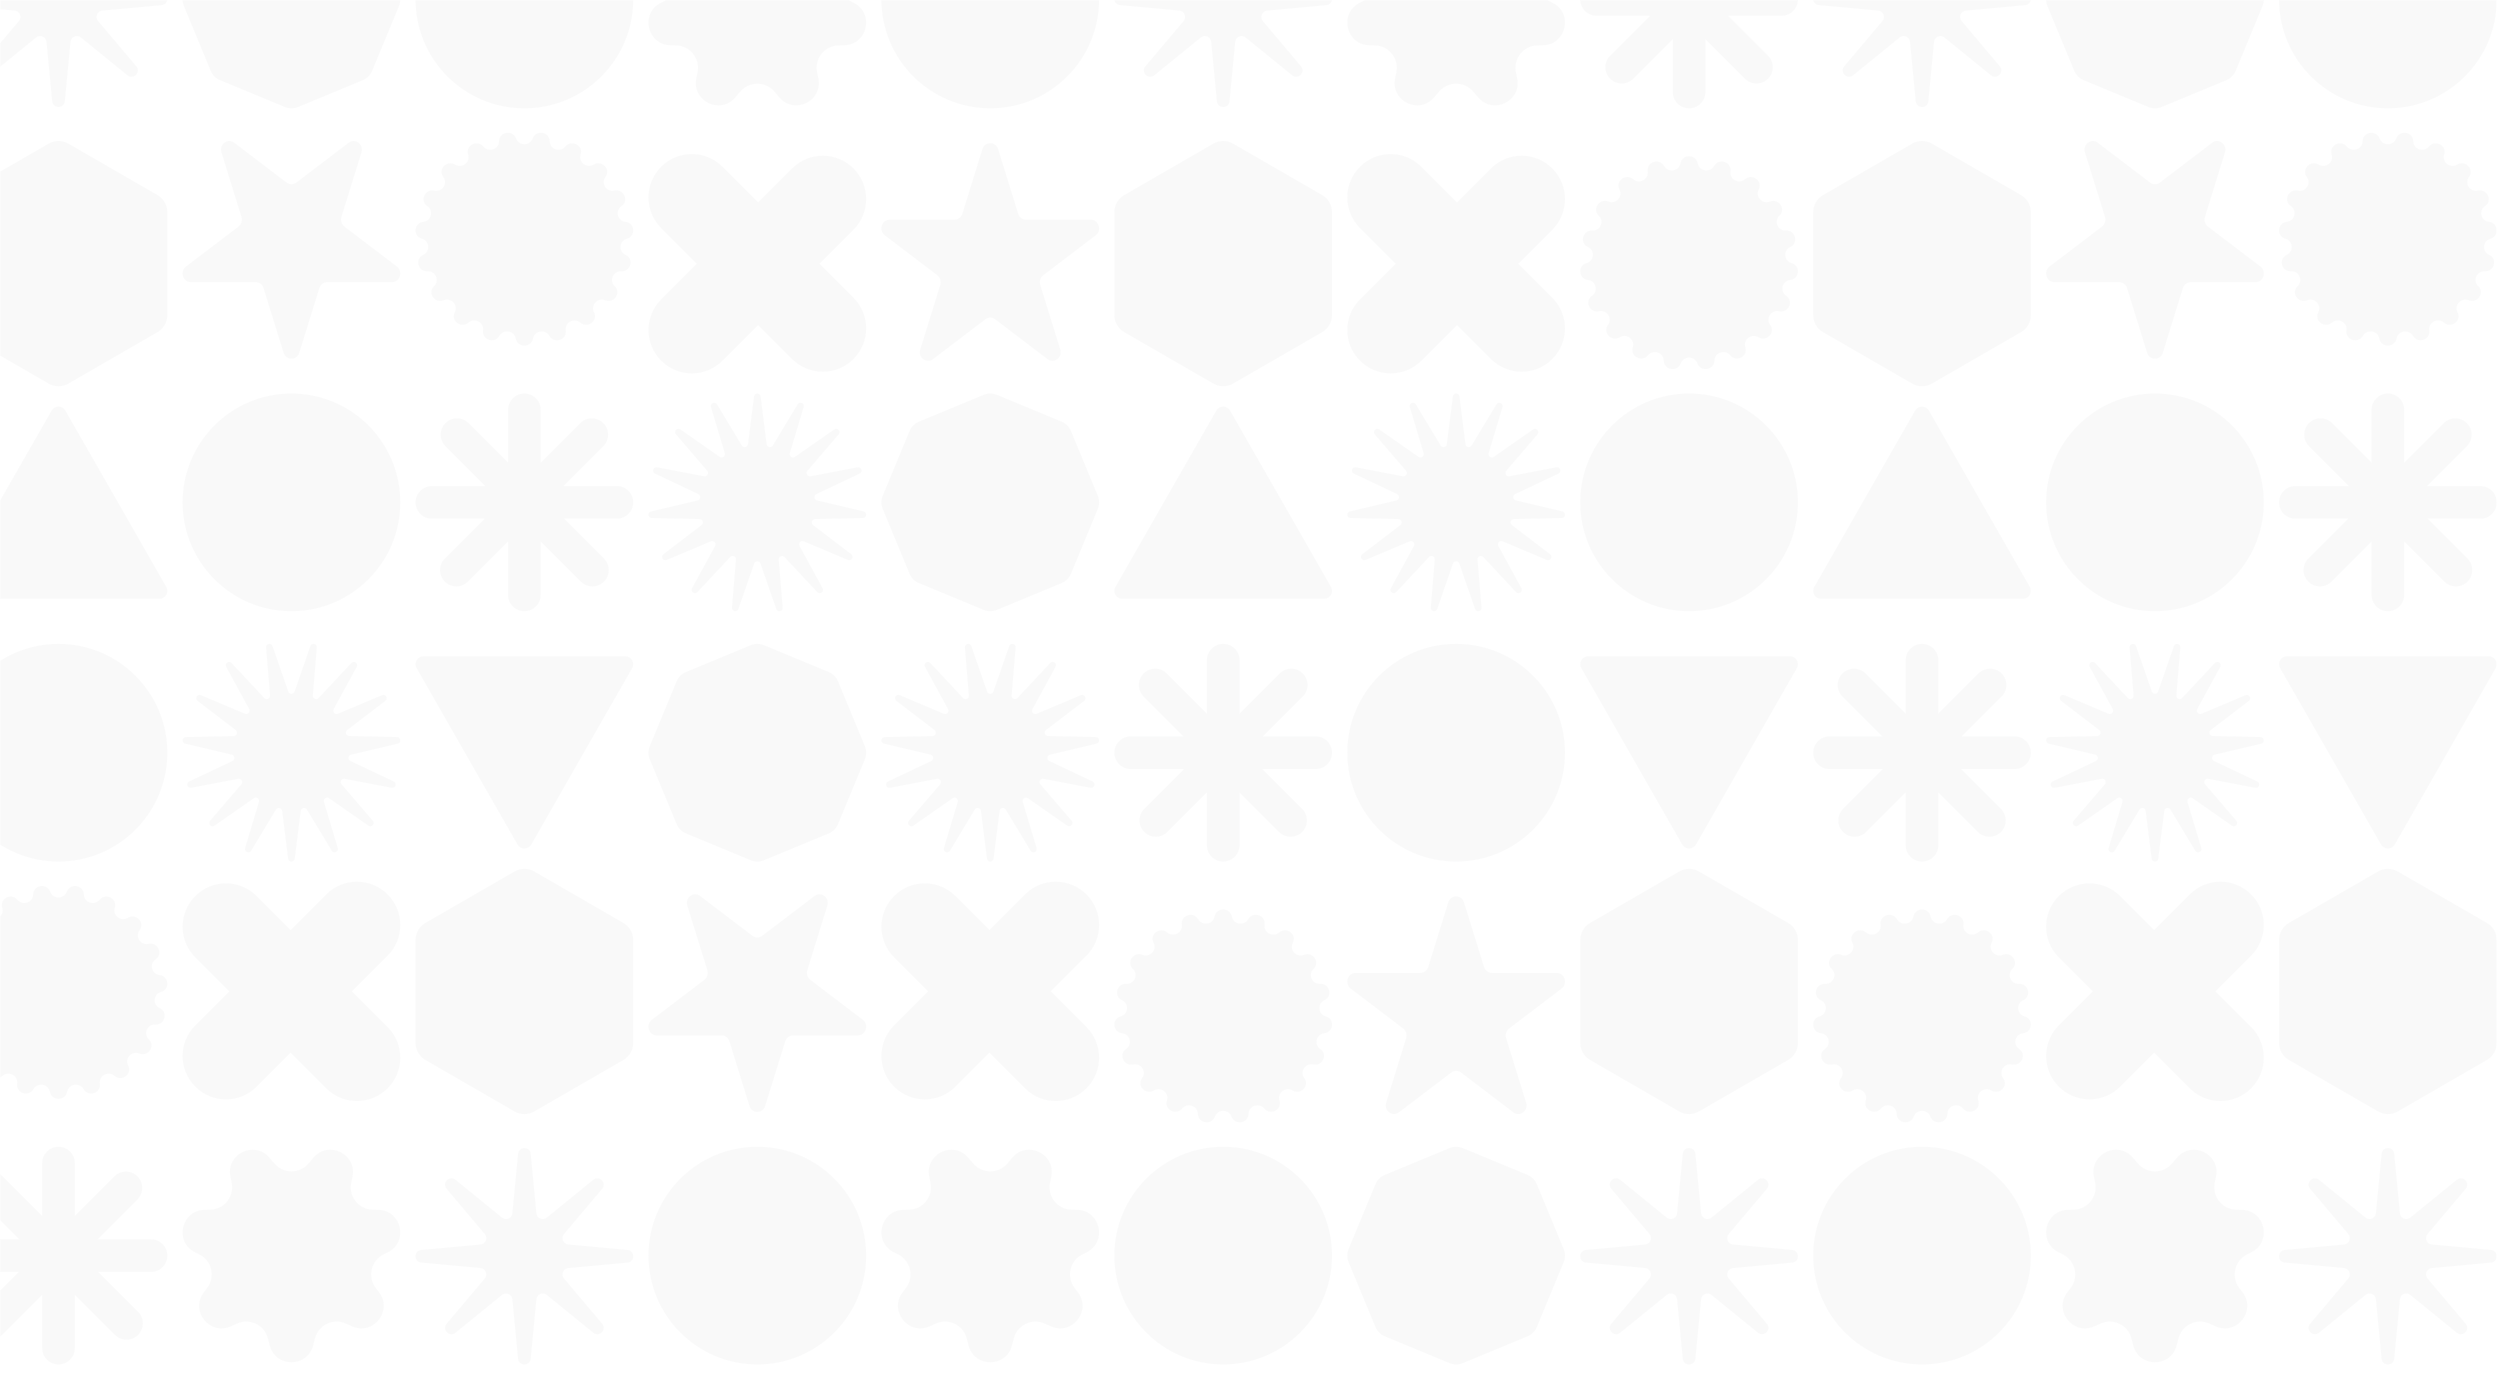 <svg width="1440" height="802" viewBox="0 0 1440 802" fill="rgba(30,34,39,0.30)" xmlns="http://www.w3.org/2000/svg">
<mask id="mask0_467_838" style="mask-type:alpha" maskUnits="userSpaceOnUse" x="0" y="0" width="1438" height="802">
<rect width="1438" height="802" fill="rgba(30,34,39,0.30)"/>
</mask>
<g mask="url(#mask0_467_838)">
<g style="mix-blend-mode:multiply" opacity="0.3">
<path d="M976.883 486.438C975.127 489.508 970.7 489.508 968.944 486.438L910.826 384.851C909.082 381.802 911.283 378.007 914.795 378.007L1031.03 378.007C1034.54 378.007 1036.74 381.802 1035 384.851L976.883 486.438Z" fill="rgba(30,34,39,0.30)"/>
<path d="M976.563 782.614C976.14 787.037 969.687 787.037 969.264 782.614L965.989 748.378C965.71 745.464 962.298 744.036 960.027 745.882L933.224 767.673C929.77 770.481 925.239 765.865 928.109 762.464L950.09 736.419C952.002 734.154 950.576 730.676 947.625 730.404L913.545 727.263C909.105 726.854 909.105 720.371 913.545 719.962L947.625 716.822C950.576 716.55 952.002 713.071 950.09 710.806L928.109 684.762C925.239 681.36 929.77 676.745 933.224 679.553L960.027 701.343C962.298 703.19 965.71 701.761 965.989 698.848L969.264 664.611C969.687 660.189 976.14 660.189 976.563 664.611L979.838 698.848C980.117 701.761 983.529 703.19 985.8 701.343L1012.6 679.553C1016.06 676.745 1020.59 681.36 1017.72 684.762L995.736 710.806C993.825 713.071 995.251 716.55 998.202 716.822L1032.28 719.962C1036.72 720.371 1036.72 726.854 1032.28 727.263L998.202 730.404C995.251 730.676 993.825 734.154 995.736 736.419L1017.72 762.464C1020.59 765.865 1016.06 770.481 1012.6 767.673L985.8 745.882C983.529 744.036 980.117 745.464 979.838 748.378L976.563 782.614Z" fill="rgba(30,34,39,0.30)"/>
<path d="M978.592 640.204C975.078 642.233 970.749 642.233 967.235 640.204L915.894 610.562C912.38 608.534 910.215 604.784 910.215 600.727L910.215 541.443C910.215 537.386 912.38 533.637 915.894 531.608L967.235 501.966C970.749 499.938 975.078 499.938 978.592 501.966L1029.93 531.608C1033.45 533.637 1035.61 537.386 1035.61 541.443L1035.61 600.727C1035.61 604.785 1033.45 608.534 1029.93 610.562L978.592 640.204Z" fill="rgba(30,34,39,0.30)"/>
<path d="M1103.12 236.491C1104.87 233.422 1109.3 233.422 1111.06 236.491L1169.17 338.078C1170.92 341.127 1168.72 344.922 1165.2 344.922L1048.97 344.922C1045.46 344.922 1043.26 341.127 1045 338.078L1103.12 236.491Z" fill="rgba(30,34,39,0.30)"/>
<path d="M1103.44 -59.683C1103.86 -64.106 1110.31 -64.106 1110.74 -59.683L1114.01 -25.446C1114.29 -22.533 1117.7 -21.104 1119.97 -22.951L1146.78 -44.742C1150.23 -47.55 1154.76 -42.934 1151.89 -39.532L1129.91 -13.488C1128 -11.223 1129.42 -7.744 1132.37 -7.473L1166.45 -4.332C1170.89 -3.923 1170.89 2.56 1166.45 2.969L1132.37 6.109C1129.42 6.381 1128 9.86 1129.91 12.125L1151.89 38.169C1154.76 41.571 1150.23 46.186 1146.78 43.379L1119.97 21.588C1117.7 19.741 1114.29 21.17 1114.01 24.083L1110.74 58.32C1110.31 62.743 1103.86 62.743 1103.44 58.32L1100.16 24.083C1099.88 21.17 1096.47 19.741 1094.2 21.588L1067.4 43.379C1063.94 46.186 1059.41 41.571 1062.28 38.169L1084.26 12.125C1086.17 9.86 1084.75 6.381 1081.8 6.109L1047.72 2.969C1043.28 2.56 1043.28 -3.923 1047.72 -4.332L1081.8 -7.473C1084.75 -7.745 1086.17 -11.223 1084.26 -13.488L1062.28 -39.532C1059.41 -42.934 1063.94 -47.55 1067.4 -44.742L1094.2 -22.951C1096.47 -21.104 1099.88 -22.533 1100.16 -25.446L1103.44 -59.683Z" fill="rgba(30,34,39,0.30)"/>
<path d="M1101.41 82.725C1104.92 80.696 1109.25 80.696 1112.76 82.725L1164.11 112.367C1167.62 114.396 1169.78 118.145 1169.78 122.202L1169.78 181.486C1169.78 185.543 1167.62 189.292 1164.11 191.321L1112.76 220.963C1109.25 222.992 1104.92 222.992 1101.41 220.963L1050.07 191.321C1046.55 189.292 1044.39 185.543 1044.39 181.486L1044.39 122.202C1044.39 118.145 1046.55 114.396 1050.07 112.367L1101.41 82.725Z" fill="rgba(30,34,39,0.30)"/>
<path d="M29.729 236.491C31.485 233.422 35.911 233.422 37.667 236.491L95.785 338.078C97.529 341.127 95.329 344.922 91.816 344.922L-24.42 344.922C-27.933 344.922 -30.134 341.127 -28.39 338.078L29.729 236.491Z" fill="rgba(30,34,39,0.30)"/>
<path d="M30.048 -59.683C30.471 -64.106 36.924 -64.106 37.347 -59.683L40.622 -25.446C40.901 -22.533 44.314 -21.104 46.585 -22.951L73.388 -44.742C76.841 -47.55 81.373 -42.934 78.502 -39.532L56.521 -13.488C54.61 -11.223 56.035 -7.744 58.986 -7.473L93.066 -4.332C97.506 -3.923 97.506 2.56 93.066 2.969L58.986 6.109C56.035 6.381 54.61 9.86 56.521 12.125L78.502 38.169C81.373 41.571 76.841 46.186 73.388 43.379L46.585 21.588C44.314 19.741 40.901 21.17 40.622 24.083L37.347 58.32C36.924 62.743 30.471 62.743 30.048 58.32L26.773 24.083C26.495 21.17 23.082 19.741 20.811 21.588L-5.992 43.379C-9.445 46.186 -13.977 41.571 -11.106 38.169L10.875 12.125C12.786 9.86 11.36 6.381 8.41 6.109L-25.67 2.969C-30.11 2.56 -30.11 -3.923 -25.67 -4.332L8.41 -7.473C11.36 -7.745 12.786 -11.223 10.875 -13.488L-11.106 -39.532C-13.977 -42.934 -9.445 -47.55 -5.992 -44.742L20.811 -22.951C23.082 -21.104 26.495 -22.533 26.773 -25.446L30.048 -59.683Z" fill="rgba(30,34,39,0.30)"/>
<path d="M28.02 82.725C31.533 80.696 35.862 80.696 39.376 82.725L90.718 112.367C94.231 114.396 96.396 118.145 96.396 122.202L96.396 181.486C96.396 185.543 94.231 189.292 90.718 191.321L39.376 220.963C35.862 222.992 31.533 222.992 28.02 220.963L-23.322 191.321C-26.835 189.292 -29 185.543 -29 181.486L-29 122.202C-29 118.145 -26.835 114.396 -23.322 112.367L28.02 82.725Z" fill="rgba(30,34,39,0.30)"/>
<path d="M582.896 774.989C579.564 787.906 561.22 787.906 557.888 774.989L556.842 770.936C554.848 763.208 546.391 759.12 539.096 762.36L535.431 763.988C523.162 769.436 511.757 754.871 519.989 744.267L521.735 742.017C526.729 735.583 524.594 726.189 517.308 722.547L514.851 721.319C502.802 715.296 506.866 697.162 520.332 696.857L523.597 696.783C531.667 696.601 537.593 689.142 535.947 681.239L535.235 677.826C532.509 664.74 549.022 656.642 557.7 666.808L560.57 670.17C565.725 676.21 575.059 676.21 580.214 670.17L583.084 666.808C591.761 656.642 608.274 664.74 605.548 677.826L604.837 681.239C603.191 689.142 609.117 696.601 617.187 696.784L620.452 696.857C633.918 697.162 637.982 715.296 625.933 721.319L623.475 722.547C616.19 726.189 614.054 735.583 619.049 742.017L620.795 744.267C629.027 754.871 617.622 769.436 605.353 763.988L601.687 762.36C594.393 759.12 585.936 763.208 583.942 770.936L582.896 774.989Z" fill="rgba(30,34,39,0.30)"/>
<path d="M572.299 494.577C572.015 496.829 568.77 496.829 568.486 494.577L565.02 467.087C564.791 465.272 562.413 464.764 561.47 466.328L547.18 490.024C546.01 491.965 543.046 490.639 543.697 488.465L551.652 461.934C552.177 460.182 550.211 458.746 548.716 459.789L526.075 475.594C524.221 476.889 522.049 474.464 523.524 472.745L541.525 451.761C542.714 450.375 541.499 448.259 539.711 448.601L512.633 453.781C510.415 454.206 509.412 451.103 511.455 450.136L536.39 438.326C538.036 437.546 537.782 435.116 536.01 434.697L509.178 428.358C506.98 427.838 507.319 424.594 509.576 424.545L537.134 423.953C538.953 423.913 539.704 421.59 538.255 420.483L516.307 403.719C514.509 402.346 516.132 399.521 518.214 400.4L543.628 411.126C545.307 411.835 546.933 410.019 546.057 408.415L532.789 384.126C531.702 382.136 534.327 380.219 535.874 381.873L554.751 402.065C555.998 403.398 558.218 402.404 558.066 400.581L555.772 372.966C555.584 370.704 558.758 370.026 559.502 372.169L568.578 398.334C569.178 400.062 571.608 400.062 572.207 398.334L581.284 372.169C582.027 370.026 585.201 370.704 585.013 372.966L582.719 400.581C582.568 402.404 584.788 403.398 586.035 402.065L604.912 381.873C606.459 380.219 609.084 382.137 607.997 384.126L594.729 408.415C593.853 410.019 595.479 411.835 597.157 411.126L622.572 400.4C624.654 399.521 626.276 402.346 624.478 403.719L602.531 420.483C601.081 421.59 601.832 423.913 603.652 423.953L631.209 424.545C633.467 424.594 633.806 427.838 631.608 428.358L604.775 434.697C603.004 435.116 602.75 437.546 604.396 438.326L629.331 450.136C631.374 451.103 630.371 454.206 628.153 453.781L601.075 448.601C599.287 448.259 598.072 450.375 599.261 451.761L617.262 472.745C618.736 474.464 616.565 476.889 614.71 475.594L592.07 459.789C590.575 458.746 588.608 460.182 589.134 461.934L597.089 488.465C597.74 490.639 594.776 491.965 593.605 490.024L579.316 466.328C578.372 464.764 575.995 465.272 575.766 467.087L572.299 494.577Z" fill="rgba(30,34,39,0.30)"/>
<path d="M515.012 625.93C524.768 635.686 540.585 635.686 550.341 625.93L569.916 606.356L590.445 626.885C600.2 636.641 616.018 636.641 625.774 626.885C635.53 617.129 635.53 601.311 625.774 591.556L605.245 571.027L625.774 550.497C635.53 540.742 635.53 524.924 625.774 515.168C616.018 505.412 600.201 505.412 590.445 515.168L569.916 535.697L550.341 516.123C540.585 506.367 524.768 506.367 515.012 516.123C505.256 525.879 505.256 541.696 515.012 551.452L534.586 571.027L515.012 590.601C505.256 600.357 505.256 616.174 515.012 625.93Z" fill="rgba(30,34,39,0.30)"/>
<path d="M423.714 -52.056C427.047 -64.973 445.39 -64.973 448.723 -52.056L449.768 -48.003C451.762 -40.275 460.219 -36.188 467.514 -39.427L471.18 -41.055C483.449 -46.504 494.854 -31.938 486.622 -21.334L484.875 -19.084C479.881 -12.651 482.017 -3.256 489.302 0.385L491.76 1.614C503.808 7.637 499.744 25.77 486.278 26.075L483.014 26.149C474.944 26.332 469.017 33.791 470.664 41.693L471.375 45.107C474.101 58.192 457.588 66.291 448.91 56.124L446.041 52.762C440.885 46.722 431.552 46.722 426.396 52.762L423.526 56.124C414.849 66.291 398.336 58.192 401.062 45.107L401.773 41.693C403.42 33.791 397.493 26.332 389.423 26.149L386.159 26.075C372.693 25.77 368.629 7.637 380.677 1.614L383.135 0.385C390.42 -3.256 392.556 -12.651 387.562 -19.084L385.815 -21.334C377.583 -31.938 388.988 -46.504 401.257 -41.055L404.923 -39.427C412.218 -36.188 420.675 -40.275 422.669 -48.003L423.714 -52.056Z" fill="rgba(30,34,39,0.30)"/>
<path d="M434.312 228.357C434.596 226.105 437.841 226.105 438.125 228.357L441.592 255.847C441.821 257.662 444.198 258.17 445.142 256.606L459.431 232.91C460.601 230.969 463.566 232.295 462.914 234.469L454.959 261C454.434 262.752 456.4 264.188 457.895 263.145L480.536 247.34C482.391 246.045 484.562 248.47 483.087 250.189L465.086 271.173C463.898 272.559 465.113 274.675 466.901 274.333L493.978 269.153C496.197 268.729 497.199 271.831 495.157 272.799L470.222 284.608C468.575 285.388 468.829 287.818 470.601 288.237L497.433 294.576C499.632 295.096 499.292 298.34 497.035 298.389L469.478 298.981C467.658 299.021 466.907 301.344 468.356 302.451L490.304 319.215C492.102 320.588 490.479 323.413 488.397 322.535L462.983 311.808C461.305 311.099 459.678 312.915 460.554 314.519L473.823 338.808C474.909 340.798 472.284 342.715 470.738 341.061L451.86 320.869C450.614 319.536 448.393 320.53 448.545 322.353L450.839 349.968C451.027 352.23 447.853 352.908 447.109 350.765L438.033 324.6C437.434 322.872 435.003 322.872 434.404 324.6L425.327 350.765C424.584 352.908 421.41 352.23 421.598 349.968L423.892 322.353C424.044 320.53 421.823 319.536 420.577 320.869L401.699 341.061C400.153 342.715 397.527 340.798 398.614 338.808L411.882 314.519C412.759 312.915 411.132 311.099 409.454 311.808L384.039 322.535C381.958 323.413 380.335 320.588 382.133 319.215L404.081 302.451C405.53 301.344 404.779 299.021 402.959 298.981L375.402 298.389C373.145 298.34 372.805 295.096 375.003 294.576L401.836 288.237C403.608 287.818 403.862 285.388 402.215 284.608L377.28 272.799C375.238 271.831 376.24 268.729 378.459 269.153L405.536 274.333C407.324 274.675 408.539 272.559 407.351 271.173L389.349 250.189C387.875 248.47 390.046 246.045 391.901 247.34L414.542 263.145C416.037 264.188 418.003 262.752 417.478 261L409.523 234.469C408.871 232.295 411.836 230.969 413.006 232.91L427.295 256.606C428.239 258.17 430.616 257.662 430.845 255.847L434.312 228.357Z" fill="rgba(30,34,39,0.30)"/>
<path d="M491.599 97.004C481.844 87.248 466.026 87.248 456.27 97.004L436.696 116.578L416.167 96.049C406.411 86.293 390.593 86.293 380.837 96.049C371.082 105.805 371.082 121.623 380.837 131.378L401.366 151.908L380.837 172.437C371.082 182.192 371.082 198.01 380.837 207.766C390.593 217.522 406.411 217.522 416.167 207.766L436.696 187.237L456.27 206.811C466.026 216.567 481.844 216.567 491.599 206.811C501.355 197.055 501.355 181.238 491.599 171.482L472.025 151.908L491.599 132.333C501.355 122.577 501.355 106.76 491.599 97.004Z" fill="rgba(30,34,39,0.30)"/>
<path fill-rule="evenodd" clip-rule="evenodd" d="M972.913 -63C978.107 -63 982.317 -58.789 982.317 -53.595V-22.825L1005.45 -45.956C1009.12 -49.629 1015.08 -49.629 1018.75 -45.956C1022.42 -42.284 1022.42 -36.329 1018.75 -32.656L995.8 -9.707H1026.21C1031.4 -9.707 1035.61 -5.497 1035.61 -0.302C1035.61 4.892 1031.4 9.102 1026.21 9.102H995.435L1018.38 32.047C1022.05 35.72 1022.05 41.674 1018.38 45.347C1014.71 49.02 1008.75 49.02 1005.08 45.347L982.317 22.585V52.991C982.317 58.185 978.107 62.396 972.913 62.396C967.719 62.396 963.508 58.185 963.508 52.991V22.585L940.746 45.347C937.073 49.02 931.118 49.02 927.446 45.347C923.773 41.674 923.773 35.72 927.446 32.047L950.39 9.102H919.62C914.425 9.102 910.215 4.892 910.215 -0.302C910.215 -5.497 914.425 -9.707 919.62 -9.707H950.025L927.076 -32.656C923.403 -36.329 923.403 -42.284 927.076 -45.956C930.749 -49.629 936.704 -49.629 940.376 -45.956L963.508 -22.825V-53.595C963.508 -58.789 967.719 -63 972.913 -63Z" fill="rgba(30,34,39,0.30)"/>
<path d="M967.925 94.084C968.996 88.615 976.829 88.615 977.901 94.084C978.801 98.676 984.951 99.646 987.315 95.607C990.117 90.822 997.546 93.269 996.749 98.755C996.078 103.37 1001.59 106.265 1005.13 103.226C1009.32 99.635 1015.58 104.293 1013.03 109.18C1010.88 113.302 1015.13 117.825 1019.45 116.092C1024.55 114.046 1028.94 120.459 1024.95 124.231C1021.58 127.419 1024.09 133.071 1028.72 132.804C1034.21 132.49 1036.2 139.976 1031.21 142.261C1026.99 144.191 1027.49 150.336 1031.97 151.558C1037.27 153.005 1036.6 160.719 1031.13 161.292C1026.52 161.776 1025 167.757 1028.84 170.348C1033.4 173.414 1030.16 180.461 1024.8 179.267C1020.26 178.256 1016.83 183.418 1019.63 187.12C1022.95 191.506 1017.55 197.113 1012.84 194.261C1008.85 191.846 1003.9 195.606 1005.33 200.036C1007.03 205.295 1000.09 208.889 996.549 204.647C993.551 201.06 987.636 203.016 987.521 207.687C987.385 213.244 979.656 214.489 977.687 209.289C976.028 204.908 969.798 204.908 968.139 209.289C966.17 214.489 958.441 213.244 958.304 207.687C958.19 203.016 952.275 201.06 949.277 204.647C945.731 208.889 938.794 205.295 940.496 200.036C941.93 195.606 936.971 191.846 932.986 194.261C928.281 197.113 922.879 191.506 926.198 187.12C929 183.418 925.566 178.256 921.03 179.267C915.671 180.461 912.428 173.414 916.981 170.348C920.83 167.757 919.31 161.776 914.694 161.292C909.225 160.719 908.551 153.005 913.855 151.558C918.333 150.336 918.838 144.191 914.618 142.261C909.624 139.976 911.618 132.49 917.102 132.804C921.737 133.071 924.249 127.419 920.877 124.231C916.885 120.459 921.274 114.046 926.373 116.092C930.691 117.825 934.949 113.302 932.799 109.18C930.248 104.293 936.506 99.635 940.691 103.226C944.233 106.265 949.748 103.37 949.077 98.755C948.279 93.269 955.709 90.822 958.51 95.607C960.875 99.646 967.025 98.676 967.925 94.084Z" fill="rgba(30,34,39,0.30)"/>
<circle cx="972.913" cy="289.363" r="62.698" fill="rgba(30,34,39,0.30)"/>
<path fill-rule="evenodd" clip-rule="evenodd" d="M1107.09 370.869C1112.28 370.869 1116.49 375.08 1116.49 380.274V411.044L1139.62 387.913C1143.3 384.24 1149.25 384.24 1152.92 387.913C1156.6 391.586 1156.6 397.54 1152.92 401.213L1129.97 424.162H1160.38C1165.57 424.162 1169.78 428.373 1169.78 433.567C1169.78 438.761 1165.57 442.971 1160.38 442.971H1129.61L1152.55 465.916C1156.23 469.589 1156.23 475.544 1152.55 479.216C1148.88 482.889 1142.93 482.889 1139.25 479.216L1116.49 456.454V486.86C1116.49 492.055 1112.28 496.265 1107.09 496.265C1101.89 496.265 1097.68 492.055 1097.68 486.86V456.454L1074.92 479.216C1071.25 482.889 1065.29 482.889 1061.62 479.216C1057.95 475.544 1057.95 469.589 1061.62 465.916L1084.56 442.971H1053.79C1048.6 442.971 1044.39 438.761 1044.39 433.567C1044.39 428.373 1048.6 424.162 1053.79 424.162H1084.2L1061.25 401.213C1057.58 397.54 1057.58 391.586 1061.25 387.913C1064.92 384.24 1070.88 384.24 1074.55 387.913L1097.68 411.045V380.274C1097.68 375.08 1101.89 370.869 1107.09 370.869Z" fill="rgba(30,34,39,0.30)"/>
<path d="M1102.1 527.954C1103.17 522.484 1111 522.484 1112.07 527.954C1112.97 532.545 1119.12 533.516 1121.49 529.476C1124.29 524.691 1131.72 527.138 1130.92 532.624C1130.25 537.24 1135.77 540.135 1139.31 537.095C1143.49 533.504 1149.75 538.162 1147.2 543.049C1145.05 547.171 1149.31 551.695 1153.63 549.962C1158.73 547.915 1163.11 554.328 1159.12 558.101C1155.75 561.288 1158.26 566.94 1162.9 566.674C1168.38 566.359 1170.38 573.845 1165.38 576.13C1161.16 578.06 1161.67 584.205 1166.14 585.427C1171.45 586.875 1170.77 594.588 1165.31 595.162C1160.69 595.645 1159.17 601.626 1163.02 604.217C1167.57 607.283 1164.33 614.331 1158.97 613.136C1154.43 612.125 1151 617.287 1153.8 620.99C1157.12 625.375 1151.72 630.983 1147.01 628.13C1143.03 625.715 1138.07 629.475 1139.5 633.905C1141.21 639.164 1134.27 642.759 1130.72 638.516C1127.72 634.929 1121.81 636.885 1121.69 641.556C1121.56 647.114 1113.83 648.358 1111.86 643.158C1110.2 638.777 1103.97 638.777 1102.31 643.158C1100.34 648.358 1092.61 647.114 1092.48 641.556C1092.36 636.885 1086.45 634.929 1083.45 638.516C1079.9 642.759 1072.97 639.164 1074.67 633.905C1076.1 629.475 1071.15 625.715 1067.16 628.13C1062.45 630.983 1057.05 625.375 1060.37 620.99C1063.17 617.287 1059.74 612.125 1055.2 613.136C1049.84 614.331 1046.6 607.283 1051.16 604.217C1055 601.626 1053.48 595.645 1048.87 595.162C1043.4 594.588 1042.72 586.875 1048.03 585.427C1052.51 584.205 1053.01 578.06 1048.79 576.13C1043.8 573.845 1045.79 566.359 1051.28 566.674C1055.91 566.94 1058.42 561.288 1055.05 558.101C1051.06 554.328 1055.45 547.915 1060.55 549.962C1064.86 551.695 1069.12 547.171 1066.97 543.049C1064.42 538.162 1070.68 533.504 1074.86 537.095C1078.41 540.135 1083.92 537.24 1083.25 532.624C1082.45 527.138 1089.88 524.691 1092.68 529.476C1095.05 533.516 1101.2 532.545 1102.1 527.954Z" fill="rgba(30,34,39,0.30)"/>
<circle cx="1107.09" cy="723.232" r="62.698" fill="rgba(30,34,39,0.30)"/>
<path fill-rule="evenodd" clip-rule="evenodd" d="M33.698 785.93C28.504 785.93 24.293 781.719 24.293 776.525L24.293 745.755L1.161 768.886C-2.511 772.559 -8.466 772.559 -12.139 768.886C-15.812 765.213 -15.812 759.259 -12.139 755.586L10.81 732.637L-19.596 732.637C-24.79 732.637 -29 728.426 -29 723.232C-29 718.038 -24.79 713.828 -19.596 713.828L11.175 713.828L-11.77 690.883C-15.442 687.21 -15.442 681.255 -11.77 677.583C-8.097 673.91 -2.142 673.91 1.531 677.583L24.293 700.345L24.293 669.939C24.293 664.744 28.504 660.534 33.698 660.534C38.892 660.534 43.102 664.744 43.102 669.939L43.102 700.345L65.864 677.583C69.537 673.91 75.492 673.91 79.165 677.583C82.837 681.255 82.837 687.21 79.165 690.883L56.22 713.828L86.991 713.828C92.185 713.828 96.395 718.038 96.395 723.232C96.395 728.426 92.185 732.637 86.991 732.637L56.585 732.637L79.534 755.586C83.207 759.259 83.207 765.213 79.534 768.886C75.861 772.559 69.906 772.559 66.234 768.886L43.102 745.755L43.102 776.525C43.102 781.719 38.892 785.93 33.698 785.93Z" fill="rgba(30,34,39,0.30)"/>
<path d="M38.686 628.846C37.614 634.315 29.781 634.315 28.709 628.846C27.809 624.254 21.66 623.283 19.295 627.323C16.494 632.108 9.064 629.661 9.862 624.175C10.533 619.559 5.018 616.664 1.476 619.704C-2.71 623.295 -8.967 618.637 -6.417 613.75C-4.266 609.628 -8.524 605.104 -12.842 606.837C-17.941 608.884 -22.33 602.471 -18.338 598.698C-14.966 595.511 -17.478 589.859 -22.113 590.125C-27.597 590.44 -29.591 582.954 -24.598 580.669C-20.377 578.739 -20.882 572.594 -25.36 571.372C-30.665 569.924 -29.99 562.211 -24.521 561.638C-19.905 561.154 -18.386 555.173 -22.234 552.582C-26.787 549.516 -23.545 542.468 -18.185 543.663C-13.65 544.674 -10.215 539.512 -13.017 535.81C-16.337 531.424 -10.935 525.817 -6.229 528.669C-2.244 531.084 2.715 527.324 1.281 522.894C-0.421 517.635 6.516 514.04 10.062 518.283C13.059 521.87 18.974 519.914 19.089 515.243C19.226 509.685 26.955 508.441 28.924 513.641C30.582 518.022 36.813 518.022 38.471 513.641C40.44 508.441 48.169 509.685 48.306 515.243C48.421 519.914 54.336 521.87 57.334 518.283C60.88 514.04 67.817 517.635 66.115 522.894C64.681 527.324 69.639 531.084 73.624 528.669C78.33 525.817 83.732 531.424 80.412 535.81C77.61 539.512 81.045 544.674 85.58 543.663C90.94 542.468 94.183 549.516 89.629 552.582C85.781 555.173 87.3 561.154 91.916 561.638C97.385 562.211 98.06 569.924 92.755 571.372C88.277 572.594 87.772 578.739 91.993 580.669C96.986 582.954 94.992 590.44 89.509 590.125C84.873 589.859 82.361 595.511 85.734 598.698C89.725 602.471 85.337 608.884 80.237 606.837C75.919 605.104 71.661 609.628 73.812 613.75C76.362 618.637 70.105 623.295 65.92 619.704C62.377 616.664 56.862 619.559 57.533 624.175C58.331 629.661 50.901 632.108 48.1 627.323C45.735 623.283 39.586 624.254 38.686 628.846Z" fill="rgba(30,34,39,0.30)"/>
<circle cx="33.698" cy="433.567" r="62.698" transform="rotate(-180 33.698 433.567)" fill="rgba(30,34,39,0.30)"/>
<path fill-rule="evenodd" clip-rule="evenodd" d="M704.566 370.869C709.76 370.869 713.971 375.08 713.971 380.274V411.044L737.102 387.913C740.775 384.24 746.73 384.24 750.402 387.913C754.075 391.586 754.075 397.54 750.402 401.213L727.454 424.162H757.859C763.053 424.162 767.264 428.373 767.264 433.567C767.264 438.761 763.053 442.971 757.859 442.971H727.089L750.033 465.916C753.706 469.589 753.706 475.544 750.033 479.216C746.36 482.889 740.406 482.889 736.733 479.216L713.971 456.454V486.86C713.971 492.055 709.76 496.265 704.566 496.265C699.372 496.265 695.161 492.055 695.161 486.86V456.454L672.399 479.216C668.726 482.889 662.772 482.889 659.099 479.216C655.426 475.544 655.426 469.589 659.099 465.916L682.044 442.971H651.273C646.079 442.971 641.868 438.761 641.868 433.567C641.868 428.373 646.079 424.162 651.273 424.162H681.679L658.73 401.213C655.057 397.54 655.057 391.586 658.73 387.913C662.403 384.24 668.357 384.24 672.03 387.913L695.161 411.044V380.274C695.161 375.08 699.372 370.869 704.566 370.869Z" fill="rgba(30,34,39,0.30)"/>
<path d="M699.578 527.954C700.649 522.484 708.483 522.484 709.554 527.954C710.454 532.545 716.604 533.516 718.968 529.476C721.77 524.691 729.2 527.138 728.402 532.624C727.731 537.24 733.246 540.135 736.788 537.095C740.973 533.504 747.231 538.162 744.68 543.049C742.53 547.171 746.788 551.695 751.106 549.962C756.205 547.915 760.594 554.328 756.602 558.101C753.23 561.288 755.742 566.94 760.377 566.674C765.861 566.359 767.855 573.845 762.861 576.13C758.641 578.06 759.146 584.205 763.624 585.427C768.928 586.875 768.254 594.588 762.785 595.162C758.169 595.645 756.649 601.626 760.498 604.217C765.051 607.283 761.808 614.331 756.449 613.136C751.913 612.125 748.479 617.287 751.281 620.99C754.6 625.375 749.198 630.983 744.493 628.13C740.507 625.715 735.549 629.475 736.983 633.905C738.685 639.164 731.748 642.759 728.202 638.516C725.204 634.929 719.289 636.885 719.174 641.556C719.038 647.114 711.309 648.358 709.34 643.158C707.681 638.777 701.451 638.777 699.792 643.158C697.823 648.358 690.094 647.114 689.958 641.556C689.843 636.885 683.928 634.929 680.93 638.516C677.384 642.759 670.447 639.164 672.149 633.905C673.583 629.475 668.625 625.715 664.64 628.13C659.934 630.983 654.532 625.375 657.851 620.99C660.654 617.287 657.219 612.125 652.683 613.136C647.324 614.331 644.081 607.283 648.635 604.217C652.483 601.626 650.963 595.645 646.348 595.162C640.879 594.588 640.204 586.875 645.508 585.427C649.986 584.205 650.491 578.06 646.271 576.13C641.277 573.845 643.272 566.359 648.755 566.674C653.39 566.94 655.903 561.288 652.53 558.101C648.538 554.328 652.927 547.915 658.026 549.962C662.344 551.695 666.603 547.171 664.452 543.049C661.902 538.162 668.159 533.504 672.344 537.095C675.886 540.135 681.401 537.24 680.73 532.624C679.933 527.138 687.362 524.691 690.164 529.476C692.528 533.516 698.678 532.545 699.578 527.954Z" fill="rgba(30,34,39,0.30)"/>
<circle cx="704.566" cy="723.232" r="62.698" fill="rgba(30,34,39,0.30)"/>
<path fill-rule="evenodd" clip-rule="evenodd" d="M1375.44 352.063C1370.24 352.063 1366.03 347.853 1366.03 342.659L1366.03 311.888L1342.9 335.02C1339.23 338.692 1333.27 338.692 1329.6 335.02C1325.93 331.347 1325.93 325.392 1329.6 321.719L1352.55 298.77L1322.14 298.77C1316.95 298.77 1312.74 294.56 1312.74 289.366C1312.74 284.172 1316.95 279.961 1322.14 279.961L1352.91 279.961L1329.97 257.016C1326.3 253.344 1326.3 247.389 1329.97 243.716C1333.64 240.043 1339.6 240.043 1343.27 243.716L1366.03 266.478L1366.03 236.072C1366.03 230.878 1370.24 226.667 1375.44 226.667C1380.63 226.667 1384.84 230.878 1384.84 236.072L1384.84 266.478L1407.6 243.716C1411.27 240.043 1417.23 240.043 1420.9 243.716C1424.57 247.389 1424.57 253.344 1420.9 257.016L1397.96 279.961L1428.73 279.961C1433.92 279.961 1438.13 284.172 1438.13 289.366C1438.13 294.56 1433.92 298.77 1428.73 298.77L1398.32 298.77L1421.27 321.719C1424.94 325.392 1424.94 331.347 1421.27 335.02C1417.6 338.692 1411.64 338.692 1407.97 335.02L1384.84 311.888L1384.84 342.659C1384.84 347.853 1380.63 352.063 1375.44 352.063Z" fill="rgba(30,34,39,0.30)"/>
<path d="M1380.42 194.979C1379.35 200.448 1371.52 200.448 1370.45 194.979C1369.55 190.387 1363.4 189.417 1361.03 193.456C1358.23 198.242 1350.8 195.795 1351.6 190.309C1352.27 185.693 1346.75 182.798 1343.21 185.837C1339.03 189.428 1332.77 184.771 1335.32 179.884C1337.47 175.762 1333.21 171.238 1328.9 172.971C1323.8 175.017 1319.41 168.604 1323.4 164.832C1326.77 161.645 1324.26 155.993 1319.62 156.259C1314.14 156.574 1312.15 149.087 1317.14 146.803C1321.36 144.872 1320.85 138.728 1316.38 137.506C1311.07 136.058 1311.75 128.344 1317.22 127.771C1321.83 127.287 1323.35 121.306 1319.5 118.715C1314.95 115.649 1318.19 108.602 1323.55 109.796C1328.09 110.807 1331.52 105.646 1328.72 101.943C1325.4 97.557 1330.8 91.95 1335.51 94.802C1339.49 97.218 1344.45 93.457 1343.02 89.027C1341.32 83.768 1348.25 80.174 1351.8 84.417C1354.8 88.003 1360.71 86.048 1360.83 81.377C1360.96 75.819 1368.69 74.575 1370.66 79.775C1372.32 84.156 1378.55 84.156 1380.21 79.775C1382.18 74.575 1389.91 75.819 1390.04 81.377C1390.16 86.048 1396.07 88.003 1399.07 84.417C1402.62 80.174 1409.55 83.768 1407.85 89.027C1406.42 93.457 1411.38 97.218 1415.36 94.802C1420.07 91.95 1425.47 97.557 1422.15 101.943C1419.35 105.646 1422.78 110.807 1427.32 109.796C1432.68 108.602 1435.92 115.649 1431.37 118.715C1427.52 121.306 1429.04 127.287 1433.65 127.771C1439.12 128.344 1439.8 136.058 1434.49 137.506C1430.01 138.728 1429.51 144.872 1433.73 146.803C1438.72 149.087 1436.73 156.574 1431.25 156.259C1426.61 155.993 1424.1 161.645 1427.47 164.832C1431.46 168.604 1427.07 175.017 1421.97 172.971C1417.66 171.238 1413.4 175.762 1415.55 179.884C1418.1 184.771 1411.84 189.428 1407.66 185.837C1404.11 182.798 1398.6 185.693 1399.27 190.309C1400.07 195.795 1392.64 198.242 1389.84 193.456C1387.47 189.417 1381.32 190.387 1380.42 194.979Z" fill="rgba(30,34,39,0.30)"/>
<circle cx="1375.43" cy="-0.299" r="62.698" transform="rotate(-180 1375.43 -0.299)" fill="rgba(30,34,39,0.30)"/>
<path fill-rule="evenodd" clip-rule="evenodd" d="M302.045 352.063C296.851 352.063 292.641 347.853 292.641 342.659L292.641 311.888L269.509 335.02C265.836 338.692 259.882 338.692 256.209 335.02C252.536 331.347 252.536 325.392 256.209 321.719L279.158 298.77L248.752 298.77C243.558 298.77 239.347 294.56 239.347 289.366C239.347 284.172 243.558 279.961 248.752 279.961L279.523 279.961L256.578 257.016C252.905 253.344 252.905 247.389 256.578 243.716C260.251 240.043 266.206 240.043 269.878 243.716L292.641 266.478L292.641 236.072C292.641 230.878 296.851 226.667 302.045 226.667C307.239 226.667 311.45 230.878 311.45 236.072L311.45 266.478L334.212 243.716C337.885 240.043 343.84 240.043 347.512 243.716C351.185 247.389 351.185 253.344 347.512 257.016L324.568 279.961L355.338 279.961C360.533 279.961 364.743 284.172 364.743 289.366C364.743 294.56 360.533 298.77 355.338 298.77L324.933 298.77L347.881 321.719C351.554 325.392 351.554 331.347 347.881 335.02C344.209 338.692 338.254 338.692 334.581 335.02L311.45 311.888L311.45 342.659C311.45 347.853 307.239 352.063 302.045 352.063Z" fill="rgba(30,34,39,0.30)"/>
<path d="M307.034 194.979C305.962 200.448 298.129 200.448 297.057 194.979C296.157 190.387 290.007 189.417 287.643 193.456C284.841 198.242 277.412 195.795 278.209 190.309C278.88 185.693 273.365 182.798 269.823 185.837C265.638 189.428 259.381 184.771 261.931 179.884C264.082 175.762 259.823 171.238 255.505 172.971C250.406 175.017 246.017 168.604 250.009 164.832C253.382 161.645 250.869 155.993 246.234 156.259C240.751 156.574 238.756 149.087 243.75 146.803C247.97 144.872 247.465 138.728 242.988 137.506C237.683 136.058 238.358 128.344 243.827 127.771C248.442 127.287 249.962 121.306 246.114 118.715C241.56 115.649 244.803 108.602 250.162 109.796C254.698 110.807 258.133 105.646 255.33 101.943C252.011 97.557 257.413 91.95 262.119 94.802C266.104 97.218 271.062 93.457 269.628 89.027C267.926 83.768 274.863 80.174 278.409 84.417C281.407 88.003 287.322 86.048 287.437 81.377C287.573 75.819 295.302 74.575 297.271 79.775C298.93 84.156 305.16 84.156 306.819 79.775C308.788 74.575 316.517 75.819 316.654 81.377C316.768 86.048 322.683 88.003 325.681 84.417C329.227 80.174 336.164 83.768 334.462 89.027C333.028 93.457 337.987 97.218 341.972 94.802C346.677 91.95 352.079 97.557 348.76 101.943C345.958 105.646 349.392 110.807 353.928 109.796C359.288 108.602 362.53 115.649 357.977 118.715C354.128 121.306 355.648 127.287 360.264 127.771C365.733 128.344 366.407 136.058 361.103 137.506C356.625 138.728 356.12 144.872 360.34 146.803C365.334 149.087 363.34 156.574 357.856 156.259C353.221 155.993 350.709 161.645 354.081 164.832C358.073 168.604 353.684 175.017 348.585 172.971C344.267 171.238 340.009 175.762 342.159 179.884C344.71 184.771 338.452 189.428 334.267 185.837C330.725 182.798 325.21 185.693 325.881 190.309C326.679 195.795 319.249 198.242 316.448 193.456C314.083 189.417 307.933 190.387 307.034 194.979Z" fill="rgba(30,34,39,0.30)"/>
<circle cx="302.045" cy="-0.299" r="62.698" transform="rotate(-180 302.045 -0.299)" fill="rgba(30,34,39,0.30)"/>
<path d="M700.597 236.491C702.353 233.422 706.779 233.422 708.535 236.491L766.654 338.078C768.398 341.127 766.197 344.922 762.685 344.922H646.448C642.936 344.922 640.735 341.127 642.479 338.078L700.597 236.491Z" fill="rgba(30,34,39,0.30)"/>
<path d="M700.917 -59.683C701.34 -64.106 707.793 -64.106 708.216 -59.683L711.491 -25.446C711.769 -22.533 715.182 -21.105 717.453 -22.951L744.256 -44.742C747.709 -47.55 752.241 -42.934 749.37 -39.532L727.389 -13.488C725.478 -11.223 726.904 -7.745 729.854 -7.473L763.934 -4.332C768.374 -3.923 768.374 2.56 763.934 2.969L729.854 6.109C726.904 6.381 725.478 9.86 727.389 12.125L749.37 38.169C752.241 41.571 747.709 46.186 744.256 43.379L717.453 21.588C715.182 19.741 711.769 21.17 711.491 24.083L708.216 58.32C707.793 62.743 701.34 62.743 700.917 58.32L697.642 24.083C697.363 21.17 693.95 19.741 691.679 21.588L664.877 43.379C661.423 46.186 656.891 41.571 659.762 38.169L681.743 12.125C683.654 9.86 682.229 6.381 679.278 6.109L645.198 2.969C640.758 2.56 640.758 -3.923 645.198 -4.332L679.278 -7.473C682.229 -7.745 683.654 -11.223 681.743 -13.488L659.762 -39.532C656.891 -42.934 661.423 -47.55 664.877 -44.742L691.679 -22.951C693.95 -21.105 697.363 -22.533 697.642 -25.446L700.917 -59.683Z" fill="rgba(30,34,39,0.30)"/>
<path d="M698.888 82.725C702.402 80.696 706.731 80.696 710.244 82.725L761.586 112.367C765.1 114.396 767.264 118.145 767.264 122.202V181.486C767.264 185.543 765.1 189.292 761.586 191.321L710.244 220.963C706.731 222.992 702.402 222.992 698.888 220.963L647.546 191.321C644.033 189.292 641.868 185.543 641.868 181.486V122.202C641.868 118.145 644.033 114.396 647.546 112.367L698.888 82.725Z" fill="rgba(30,34,39,0.30)"/>
<path d="M1379.4 486.438C1377.65 489.508 1373.22 489.508 1371.47 486.438L1313.35 384.851C1311.6 381.802 1313.8 378.007 1317.32 378.007L1433.55 378.007C1437.07 378.007 1439.27 381.802 1437.52 384.851L1379.4 486.438Z" fill="rgba(30,34,39,0.30)"/>
<path d="M1379.08 782.614C1378.66 787.037 1372.21 787.037 1371.79 782.614L1368.51 748.378C1368.23 745.464 1364.82 744.036 1362.55 745.882L1335.75 767.673C1332.29 770.481 1327.76 765.865 1330.63 762.464L1352.61 736.419C1354.52 734.154 1353.1 730.676 1350.15 730.404L1316.07 727.263C1311.63 726.854 1311.63 720.371 1316.07 719.962L1350.15 716.822C1353.1 716.55 1354.52 713.071 1352.61 710.806L1330.63 684.762C1327.76 681.36 1332.29 676.745 1335.75 679.553L1362.55 701.343C1364.82 703.19 1368.23 701.761 1368.51 698.848L1371.79 664.611C1372.21 660.189 1378.66 660.189 1379.08 664.611L1382.36 698.848C1382.64 701.761 1386.05 703.19 1388.32 701.343L1415.12 679.553C1418.58 676.745 1423.11 681.36 1420.24 684.762L1398.26 710.806C1396.35 713.071 1397.77 716.55 1400.72 716.822L1434.8 719.962C1439.24 720.371 1439.24 726.854 1434.8 727.263L1400.72 730.404C1397.77 730.676 1396.35 734.154 1398.26 736.419L1420.24 762.464C1423.11 765.865 1418.58 770.481 1415.12 767.673L1388.32 745.882C1386.05 744.036 1382.64 745.464 1382.36 748.378L1379.08 782.614Z" fill="rgba(30,34,39,0.30)"/>
<path d="M1381.11 640.204C1377.6 642.233 1373.27 642.233 1369.76 640.204L1318.42 610.562C1314.9 608.534 1312.74 604.784 1312.74 600.727L1312.74 541.443C1312.74 537.386 1314.9 533.637 1318.42 531.608L1369.76 501.966C1373.27 499.938 1377.6 499.938 1381.11 501.966L1432.45 531.608C1435.97 533.637 1438.13 537.386 1438.13 541.443L1438.13 600.727C1438.13 604.785 1435.97 608.534 1432.45 610.562L1381.11 640.204Z" fill="rgba(30,34,39,0.30)"/>
<path d="M306.014 486.438C304.258 489.508 299.832 489.508 298.076 486.438L239.958 384.851C238.214 381.802 240.415 378.007 243.927 378.007L360.164 378.007C363.676 378.007 365.877 381.802 364.133 384.851L306.014 486.438Z" fill="rgba(30,34,39,0.30)"/>
<path d="M305.695 782.614C305.272 787.037 298.819 787.037 298.396 782.614L295.121 748.378C294.842 745.464 291.43 744.036 289.158 745.882L262.356 767.673C258.902 770.481 254.37 765.865 257.241 762.464L279.222 736.419C281.133 734.154 279.708 730.676 276.757 730.404L242.677 727.263C238.237 726.854 238.237 720.371 242.677 719.962L276.757 716.822C279.708 716.55 281.133 713.071 279.222 710.806L257.241 684.762C254.371 681.36 258.902 676.745 262.356 679.553L289.158 701.343C291.43 703.19 294.842 701.761 295.121 698.848L298.396 664.611C298.819 660.189 305.272 660.189 305.695 664.611L308.97 698.848C309.248 701.761 312.661 703.19 314.932 701.343L341.735 679.553C345.188 676.745 349.72 681.36 346.849 684.762L324.868 710.806C322.957 713.071 324.383 716.55 327.334 716.822L361.413 719.962C365.853 720.371 365.853 726.854 361.413 727.263L327.334 730.404C324.383 730.676 322.957 734.154 324.868 736.419L346.849 762.464C349.72 765.865 345.188 770.481 341.735 767.673L314.932 745.882C312.661 744.036 309.248 745.464 308.97 748.378L305.695 782.614Z" fill="rgba(30,34,39,0.30)"/>
<path d="M307.723 640.204C304.21 642.233 299.881 642.233 296.367 640.204L245.025 610.562C241.512 608.534 239.347 604.784 239.347 600.727L239.347 541.443C239.347 537.386 241.512 533.637 245.025 531.608L296.367 501.966C299.881 499.938 304.21 499.938 307.723 501.966L359.065 531.608C362.579 533.637 364.743 537.386 364.743 541.443L364.743 600.727C364.743 604.785 362.579 608.534 359.065 610.562L307.723 640.204Z" fill="rgba(30,34,39,0.30)"/>
<circle cx="570.392" cy="-0.302" r="62.698" fill="rgba(30,34,39,0.30)"/>
<path d="M565.855 85.912C567.283 81.309 573.502 81.309 574.93 85.912L586.46 123.078C587.099 125.137 588.931 126.531 590.998 126.531H628.31C632.932 126.531 634.854 132.725 631.114 135.57L600.928 158.54C599.256 159.812 598.556 162.068 599.195 164.126L610.725 201.292C612.153 205.896 607.122 209.724 603.383 206.879L573.197 183.909C571.524 182.637 569.26 182.637 567.588 183.909L537.402 206.879C533.662 209.724 528.631 205.896 530.06 201.292L541.59 164.126C542.228 162.068 541.529 159.812 539.857 158.54L509.67 135.57C505.931 132.725 507.853 126.531 512.475 126.531H549.787C551.854 126.531 553.686 125.137 554.325 123.078L565.855 85.912Z" fill="rgba(30,34,39,0.30)"/>
<path d="M566.579 227.423C569.021 226.412 571.764 226.412 574.205 227.423L611.494 242.869C613.935 243.88 615.875 245.82 616.886 248.261L632.332 285.55C633.343 287.991 633.343 290.734 632.332 293.176L616.886 330.464C615.875 332.906 613.935 334.845 611.494 335.857L574.205 351.302C571.764 352.313 569.021 352.313 566.579 351.302L529.291 335.857C526.849 334.845 524.91 332.906 523.898 330.464L508.453 293.176C507.442 290.734 507.442 287.991 508.453 285.55L523.898 248.261C524.91 245.82 526.849 243.88 529.291 242.869L566.579 227.423Z" fill="rgba(30,34,39,0.30)"/>
<circle cx="436.219" cy="723.233" r="62.698" transform="rotate(-180 436.219 723.233)" fill="rgba(30,34,39,0.30)"/>
<path d="M440.757 637.017C439.328 641.62 433.11 641.62 431.681 637.017L420.151 599.851C419.513 597.792 417.681 596.398 415.614 596.398L378.301 596.398C373.679 596.398 371.758 590.204 375.497 587.359L405.683 564.389C407.355 563.117 408.055 560.862 407.416 558.803L395.886 521.637C394.458 517.034 399.489 513.205 403.228 516.051L433.415 539.02C435.087 540.293 437.351 540.293 439.023 539.02L469.21 516.051C472.949 513.205 477.98 517.034 476.552 521.637L465.022 558.803C464.383 560.862 465.083 563.117 466.755 564.389L496.941 587.359C500.68 590.204 498.759 596.398 494.137 596.398L456.824 596.398C454.757 596.398 452.926 597.792 452.287 599.851L440.757 637.017Z" fill="rgba(30,34,39,0.30)"/>
<path d="M440.032 495.508C437.591 496.519 434.847 496.519 432.406 495.508L395.117 480.062C392.676 479.051 390.736 477.111 389.725 474.67L374.28 437.381C373.268 434.94 373.268 432.196 374.28 429.755L389.725 392.466C390.736 390.025 392.676 388.085 395.117 387.074L432.406 371.628C434.847 370.617 437.591 370.617 440.032 371.628L477.321 387.074C479.762 388.085 481.702 390.025 482.713 392.466L498.159 429.755C499.17 432.196 499.17 434.94 498.159 437.381L482.713 474.67C481.702 477.111 479.762 479.051 477.321 480.062L440.032 495.508Z" fill="rgba(30,34,39,0.30)"/>
<circle cx="838.739" cy="433.569" r="62.698" fill="rgba(30,34,39,0.30)"/>
<path d="M834.201 519.784C835.63 515.18 841.848 515.18 843.277 519.784L854.807 556.949C855.445 559.008 857.277 560.402 859.344 560.402H896.657C901.279 560.402 903.2 566.596 899.461 569.441L869.275 592.411C867.603 593.683 866.903 595.939 867.542 597.998L879.072 635.163C880.5 639.767 875.469 643.595 871.73 640.75L841.543 617.78C839.871 616.508 837.607 616.508 835.935 617.78L805.748 640.75C802.009 643.595 796.978 639.767 798.406 635.163L809.936 597.998C810.575 595.939 809.875 593.683 808.203 592.411L778.017 569.441C774.278 566.596 776.199 560.402 780.821 560.402H818.134C820.201 560.402 822.032 559.008 822.671 556.949L834.201 519.784Z" fill="rgba(30,34,39,0.30)"/>
<path d="M834.926 661.294C837.367 660.283 840.111 660.283 842.552 661.294L879.841 676.74C882.282 677.751 884.222 679.691 885.233 682.132L900.678 719.421C901.69 721.862 901.69 724.605 900.678 727.047L885.233 764.336C884.222 766.777 882.282 768.717 879.841 769.728L842.552 785.173C840.111 786.185 837.367 786.185 834.926 785.173L797.637 769.728C795.196 768.717 793.256 766.777 792.245 764.336L776.799 727.047C775.788 724.605 775.788 721.862 776.799 719.421L792.245 682.132C793.256 679.691 795.196 677.751 797.637 676.74L834.926 661.294Z" fill="rgba(30,34,39,0.30)"/>
<circle cx="1241.26" cy="289.362" r="62.698" transform="rotate(-180 1241.26 289.362)" fill="rgba(30,34,39,0.30)"/>
<path d="M1245.8 203.149C1244.37 207.753 1238.15 207.753 1236.72 203.149L1225.19 165.984C1224.55 163.925 1222.72 162.531 1220.66 162.531L1183.34 162.531C1178.72 162.531 1176.8 156.337 1180.54 153.492L1210.73 130.522C1212.4 129.25 1213.1 126.994 1212.46 124.935L1200.93 87.77C1199.5 83.166 1204.53 79.338 1208.27 82.183L1238.46 105.153C1240.13 106.425 1242.39 106.425 1244.07 105.153L1274.25 82.183C1277.99 79.338 1283.02 83.166 1281.59 87.77L1270.06 124.935C1269.42 126.994 1270.12 129.25 1271.8 130.522L1301.98 153.492C1305.72 156.337 1303.8 162.531 1299.18 162.531L1261.87 162.531C1259.8 162.531 1257.97 163.925 1257.33 165.984L1245.8 203.149Z" fill="rgba(30,34,39,0.30)"/>
<path d="M1245.07 61.639C1242.63 62.65 1239.89 62.65 1237.45 61.639L1200.16 46.193C1197.72 45.182 1195.78 43.242 1194.77 40.801L1179.32 3.512C1178.31 1.071 1178.31 -1.672 1179.32 -4.114L1194.77 -41.402C1195.78 -43.844 1197.72 -45.783 1200.16 -46.795L1237.45 -62.24C1239.89 -63.252 1242.63 -63.252 1245.07 -62.24L1282.36 -46.795C1284.8 -45.783 1286.74 -43.844 1287.76 -41.402L1303.2 -4.114C1304.21 -1.672 1304.21 1.071 1303.2 3.512L1287.76 40.801C1286.74 43.242 1284.8 45.182 1282.36 46.193L1245.07 61.639Z" fill="rgba(30,34,39,0.30)"/>
<circle cx="167.871" cy="289.362" r="62.698" transform="rotate(-180 167.871 289.362)" fill="rgba(30,34,39,0.30)"/>
<path d="M172.409 203.149C170.981 207.753 164.762 207.753 163.334 203.149L151.804 165.984C151.165 163.925 149.333 162.531 147.266 162.531L109.954 162.531C105.332 162.531 103.41 156.337 107.149 153.492L137.336 130.522C139.008 129.25 139.708 126.994 139.069 124.935L127.539 87.77C126.11 83.166 131.141 79.338 134.881 82.183L165.067 105.153C166.739 106.425 169.004 106.425 170.676 105.153L200.862 82.183C204.601 79.338 209.632 83.166 208.204 87.77L196.674 124.935C196.035 126.994 196.735 129.25 198.407 130.522L228.593 153.492C232.333 156.337 230.411 162.531 225.789 162.531L188.477 162.531C186.41 162.531 184.578 163.925 183.939 165.984L172.409 203.149Z" fill="rgba(30,34,39,0.30)"/>
<path d="M171.684 61.639C169.243 62.65 166.5 62.65 164.058 61.639L126.77 46.193C124.328 45.182 122.389 43.242 121.377 40.801L105.932 3.512C104.921 1.071 104.921 -1.672 105.932 -4.114L121.377 -41.402C122.389 -43.844 124.328 -45.783 126.77 -46.795L164.058 -62.24C166.5 -63.252 169.243 -63.252 171.684 -62.24L208.973 -46.795C211.414 -45.783 213.354 -43.844 214.365 -41.402L229.811 -4.114C230.822 -1.672 230.822 1.071 229.811 3.512L214.365 40.801C213.354 43.242 211.414 45.182 208.973 46.193L171.684 61.639Z" fill="rgba(30,34,39,0.30)"/>
<path d="M826.235 -52.056C829.567 -64.973 847.911 -64.973 851.243 -52.056L852.289 -48.003C854.283 -40.275 862.74 -36.188 870.034 -39.427L873.7 -41.055C885.969 -46.504 897.374 -31.938 889.142 -21.334L887.396 -19.084C882.401 -12.651 884.537 -3.256 891.823 0.385L894.28 1.614C906.329 7.637 902.265 25.77 888.799 26.075L885.534 26.149C877.464 26.332 871.538 33.791 873.184 41.693L873.895 45.107C876.622 58.192 860.108 66.291 851.431 56.124L848.561 52.762C843.406 46.722 834.072 46.722 828.917 52.762L826.047 56.124C817.37 66.291 800.856 58.192 803.583 45.107L804.294 41.693C805.94 33.791 800.014 26.332 791.944 26.149L788.679 26.075C775.213 25.77 771.149 7.637 783.198 1.614L785.655 0.385C792.941 -3.256 795.077 -12.651 790.082 -19.084L788.336 -21.334C780.104 -31.938 791.509 -46.504 803.778 -41.055L807.444 -39.427C814.738 -36.188 823.195 -40.275 825.189 -48.003L826.235 -52.056Z" fill="rgba(30,34,39,0.30)"/>
<path d="M836.832 228.357C837.116 226.105 840.361 226.105 840.645 228.357L844.112 255.847C844.341 257.662 846.719 258.17 847.662 256.606L861.951 232.91C863.122 230.969 866.086 232.295 865.435 234.469L857.48 261C856.954 262.752 858.921 264.188 860.416 263.145L883.057 247.34C884.911 246.045 887.083 248.47 885.608 250.189L867.607 271.173C866.418 272.559 867.633 274.675 869.421 274.333L896.499 269.153C898.717 268.729 899.72 271.831 897.677 272.799L872.742 284.608C871.096 285.388 871.35 287.818 873.121 288.237L899.954 294.576C902.152 295.096 901.813 298.34 899.555 298.389L871.998 298.981C870.178 299.021 869.427 301.344 870.877 302.451L892.824 319.215C894.622 320.588 893 323.413 890.918 322.535L865.503 311.808C863.825 311.099 862.199 312.915 863.075 314.519L876.343 338.808C877.43 340.798 874.805 342.715 873.258 341.061L854.381 320.869C853.134 319.536 850.914 320.53 851.065 322.353L853.36 349.968C853.547 352.23 850.373 352.908 849.63 350.765L840.554 324.6C839.954 322.872 837.524 322.872 836.924 324.6L827.848 350.765C827.104 352.908 823.93 352.23 824.118 349.968L826.413 322.353C826.564 320.53 824.344 319.536 823.097 320.869L804.22 341.061C802.673 342.715 800.048 340.798 801.135 338.808L814.403 314.519C815.279 312.915 813.653 311.099 811.975 311.808L786.56 322.535C784.478 323.413 782.856 320.588 784.654 319.215L806.601 302.451C808.051 301.344 807.299 299.021 805.48 298.981L777.923 298.389C775.665 298.34 775.326 295.096 777.524 294.576L804.356 288.237C806.128 287.818 806.382 285.388 804.736 284.608L779.801 272.799C777.758 271.831 778.761 268.729 780.979 269.153L808.057 274.333C809.845 274.675 811.06 272.559 809.871 271.173L791.87 250.189C790.395 248.47 792.567 246.045 794.421 247.34L817.062 263.145C818.557 264.188 820.524 262.752 819.998 261L812.043 234.469C811.392 232.295 814.356 230.969 815.527 232.91L829.816 256.606C830.759 258.17 833.137 257.662 833.366 255.847L836.832 228.357Z" fill="rgba(30,34,39,0.30)"/>
<path d="M894.12 97.004C884.364 87.248 868.547 87.248 858.791 97.004L839.216 116.578L818.687 96.049C808.931 86.293 793.114 86.293 783.358 96.049C773.602 105.805 773.602 121.623 783.358 131.378L803.887 151.908L783.358 172.437C773.602 182.192 773.602 198.01 783.358 207.766C793.114 217.522 808.931 217.522 818.687 207.766L839.216 187.237L858.791 206.811C868.547 216.567 884.364 216.567 894.12 206.811C903.876 197.055 903.876 181.238 894.12 171.482L874.546 151.908L894.12 132.333C903.876 122.577 903.876 106.76 894.12 97.004Z" fill="rgba(30,34,39,0.30)"/>
<path d="M1253.77 774.989C1250.43 787.906 1232.09 787.906 1228.76 774.989L1227.71 770.936C1225.72 763.208 1217.26 759.12 1209.97 762.36L1206.3 763.988C1194.03 769.436 1182.63 754.871 1190.86 744.267L1192.6 742.017C1197.6 735.583 1195.46 726.189 1188.18 722.547L1185.72 721.319C1173.67 715.296 1177.74 697.162 1191.2 696.857L1194.47 696.783C1202.54 696.601 1208.46 689.142 1206.82 681.239L1206.1 677.826C1203.38 664.74 1219.89 656.642 1228.57 666.808L1231.44 670.17C1236.59 676.21 1245.93 676.21 1251.08 670.17L1253.95 666.808C1262.63 656.642 1279.14 664.74 1276.42 677.826L1275.71 681.239C1274.06 689.142 1279.99 696.601 1288.06 696.784L1291.32 696.857C1304.79 697.162 1308.85 715.296 1296.8 721.319L1294.34 722.547C1287.06 726.189 1284.92 735.583 1289.92 742.017L1291.66 744.267C1299.9 754.871 1288.49 769.436 1276.22 763.988L1272.56 762.36C1265.26 759.12 1256.8 763.208 1254.81 770.936L1253.77 774.989Z" fill="rgba(30,34,39,0.30)"/>
<path d="M1243.17 494.577C1242.88 496.829 1239.64 496.829 1239.35 494.577L1235.89 467.087C1235.66 465.272 1233.28 464.764 1232.34 466.328L1218.05 490.024C1216.88 491.965 1213.91 490.639 1214.57 488.465L1222.52 461.934C1223.05 460.182 1221.08 458.746 1219.58 459.789L1196.94 475.594C1195.09 476.889 1192.92 474.464 1194.39 472.745L1212.39 451.761C1213.58 450.375 1212.37 448.259 1210.58 448.601L1183.5 453.781C1181.28 454.206 1180.28 451.103 1182.32 450.136L1207.26 438.326C1208.9 437.546 1208.65 435.116 1206.88 434.697L1180.05 428.358C1177.85 427.838 1178.19 424.594 1180.44 424.545L1208 423.953C1209.82 423.913 1210.57 421.59 1209.12 420.483L1187.18 403.719C1185.38 402.346 1187 399.521 1189.08 400.4L1214.5 411.126C1216.17 411.835 1217.8 410.019 1216.93 408.415L1203.66 384.126C1202.57 382.136 1205.2 380.219 1206.74 381.873L1225.62 402.065C1226.87 403.398 1229.09 402.404 1228.93 400.581L1226.64 372.966C1226.45 370.704 1229.63 370.026 1230.37 372.169L1239.45 398.334C1240.05 400.062 1242.48 400.062 1243.08 398.334L1252.15 372.169C1252.9 370.026 1256.07 370.704 1255.88 372.966L1253.59 400.581C1253.44 402.404 1255.66 403.398 1256.9 402.065L1275.78 381.873C1277.33 380.219 1279.95 382.137 1278.87 384.126L1265.6 408.415C1264.72 410.019 1266.35 411.835 1268.03 411.126L1293.44 400.4C1295.52 399.521 1297.14 402.346 1295.35 403.719L1273.4 420.483C1271.95 421.59 1272.7 423.913 1274.52 423.953L1302.08 424.545C1304.33 424.594 1304.67 427.838 1302.48 428.358L1275.64 434.697C1273.87 435.116 1273.62 437.546 1275.26 438.326L1300.2 450.136C1302.24 451.103 1301.24 454.206 1299.02 453.781L1271.94 448.601C1270.16 448.259 1268.94 450.375 1270.13 451.761L1288.13 472.745C1289.6 474.464 1287.43 476.889 1285.58 475.594L1262.94 459.789C1261.44 458.746 1259.48 460.182 1260 461.934L1267.96 488.465C1268.61 490.639 1265.64 491.965 1264.47 490.024L1250.18 466.328C1249.24 464.764 1246.86 465.272 1246.63 467.087L1243.17 494.577Z" fill="rgba(30,34,39,0.30)"/>
<path d="M1185.88 625.93C1195.64 635.686 1211.45 635.686 1221.21 625.93L1240.78 606.356L1261.31 626.885C1271.07 636.641 1286.89 636.641 1296.64 626.885C1306.4 617.129 1306.4 601.311 1296.64 591.556L1276.11 571.027L1296.64 550.497C1306.4 540.742 1306.4 524.924 1296.64 515.168C1286.89 505.412 1271.07 505.412 1261.31 515.168L1240.78 535.697L1221.21 516.123C1211.45 506.367 1195.64 506.367 1185.88 516.123C1176.12 525.879 1176.12 541.696 1185.88 551.452L1205.45 571.027L1185.88 590.601C1176.12 600.357 1176.12 616.174 1185.88 625.93Z" fill="rgba(30,34,39,0.30)"/>
<path d="M180.376 774.989C177.043 787.906 158.7 787.906 155.367 774.989L154.322 770.936C152.328 763.208 143.87 759.12 136.576 762.36L132.91 763.988C120.641 769.436 109.236 754.871 117.468 744.267L119.215 742.017C124.209 735.583 122.073 726.189 114.788 722.547L112.33 721.319C100.282 715.296 104.346 697.162 117.812 696.857L121.076 696.783C129.146 696.601 135.072 689.142 133.426 681.239L132.715 677.826C129.989 664.74 146.502 656.642 155.179 666.808L158.049 670.17C163.204 676.21 172.538 676.21 177.694 670.17L180.563 666.808C189.241 656.642 205.754 664.74 203.028 677.826L202.317 681.239C200.67 689.142 206.597 696.601 214.667 696.784L217.931 696.857C231.397 697.162 235.461 715.296 223.413 721.319L220.955 722.547C213.67 726.189 211.534 735.583 216.528 742.017L218.275 744.267C226.507 754.871 215.102 769.436 202.833 763.988L199.167 762.36C191.872 759.12 183.415 763.208 181.421 770.936L180.376 774.989Z" fill="rgba(30,34,39,0.30)"/>
<path d="M169.778 494.577C169.494 496.829 166.249 496.829 165.965 494.577L162.498 467.087C162.269 465.272 159.892 464.764 158.948 466.328L144.659 490.024C143.488 491.965 140.524 490.639 141.176 488.465L149.131 461.934C149.656 460.182 147.69 458.746 146.195 459.789L123.554 475.594C121.699 476.889 119.528 474.464 121.002 472.745L139.004 451.761C140.192 450.375 138.977 448.259 137.189 448.601L110.111 453.781C107.893 454.206 106.891 451.103 108.933 450.136L133.868 438.326C135.515 437.546 135.261 435.116 133.489 434.697L106.656 428.358C104.458 427.838 104.798 424.594 107.055 424.545L134.612 423.953C136.432 423.913 137.183 421.59 135.734 420.483L113.786 403.719C111.988 402.346 113.61 399.521 115.692 400.4L141.107 411.126C142.785 411.835 144.411 410.019 143.535 408.415L130.267 384.126C129.18 382.136 131.806 380.219 133.352 381.873L152.23 402.065C153.476 403.398 155.696 402.404 155.545 400.581L153.251 372.966C153.063 370.704 156.237 370.026 156.98 372.169L166.057 398.334C166.656 400.062 169.087 400.062 169.686 398.334L178.762 372.169C179.506 370.026 182.68 370.704 182.492 372.966L180.198 400.581C180.046 402.404 182.267 403.398 183.513 402.065L202.391 381.873C203.937 380.219 206.562 382.137 205.475 384.126L192.207 408.415C191.331 410.019 192.958 411.835 194.636 411.126L220.05 400.4C222.132 399.521 223.755 402.346 221.957 403.719L200.009 420.483C198.56 421.59 199.311 423.913 201.131 423.953L228.688 424.545C230.945 424.594 231.284 427.838 229.086 428.358L202.254 434.697C200.482 435.116 200.228 437.546 201.875 438.326L226.81 450.136C228.852 451.103 227.849 454.206 225.631 453.781L198.554 448.601C196.766 448.259 195.55 450.375 196.739 451.761L214.74 472.745C216.215 474.464 214.044 476.889 212.189 475.594L189.548 459.789C188.053 458.746 186.087 460.182 186.612 461.934L194.567 488.465C195.219 490.639 192.254 491.965 191.084 490.024L176.795 466.328C175.851 464.764 173.474 465.272 173.245 467.087L169.778 494.577Z" fill="rgba(30,34,39,0.30)"/>
<path d="M112.49 625.93C122.246 635.686 138.064 635.686 147.82 625.93L167.394 606.356L187.923 626.885C197.679 636.641 213.496 636.641 223.252 626.885C233.008 617.129 233.008 601.311 223.252 591.556L202.723 571.027L223.252 550.497C233.008 540.742 233.008 524.924 223.252 515.168C213.497 505.412 197.679 505.412 187.923 515.168L167.394 535.697L147.82 516.123C138.064 506.367 122.246 506.367 112.49 516.123C102.734 525.879 102.734 541.696 112.49 551.452L132.065 571.027L112.49 590.601C102.735 600.357 102.734 616.174 112.49 625.93Z" fill="rgba(30,34,39,0.30)"/>
</g>
</g>
</svg>
